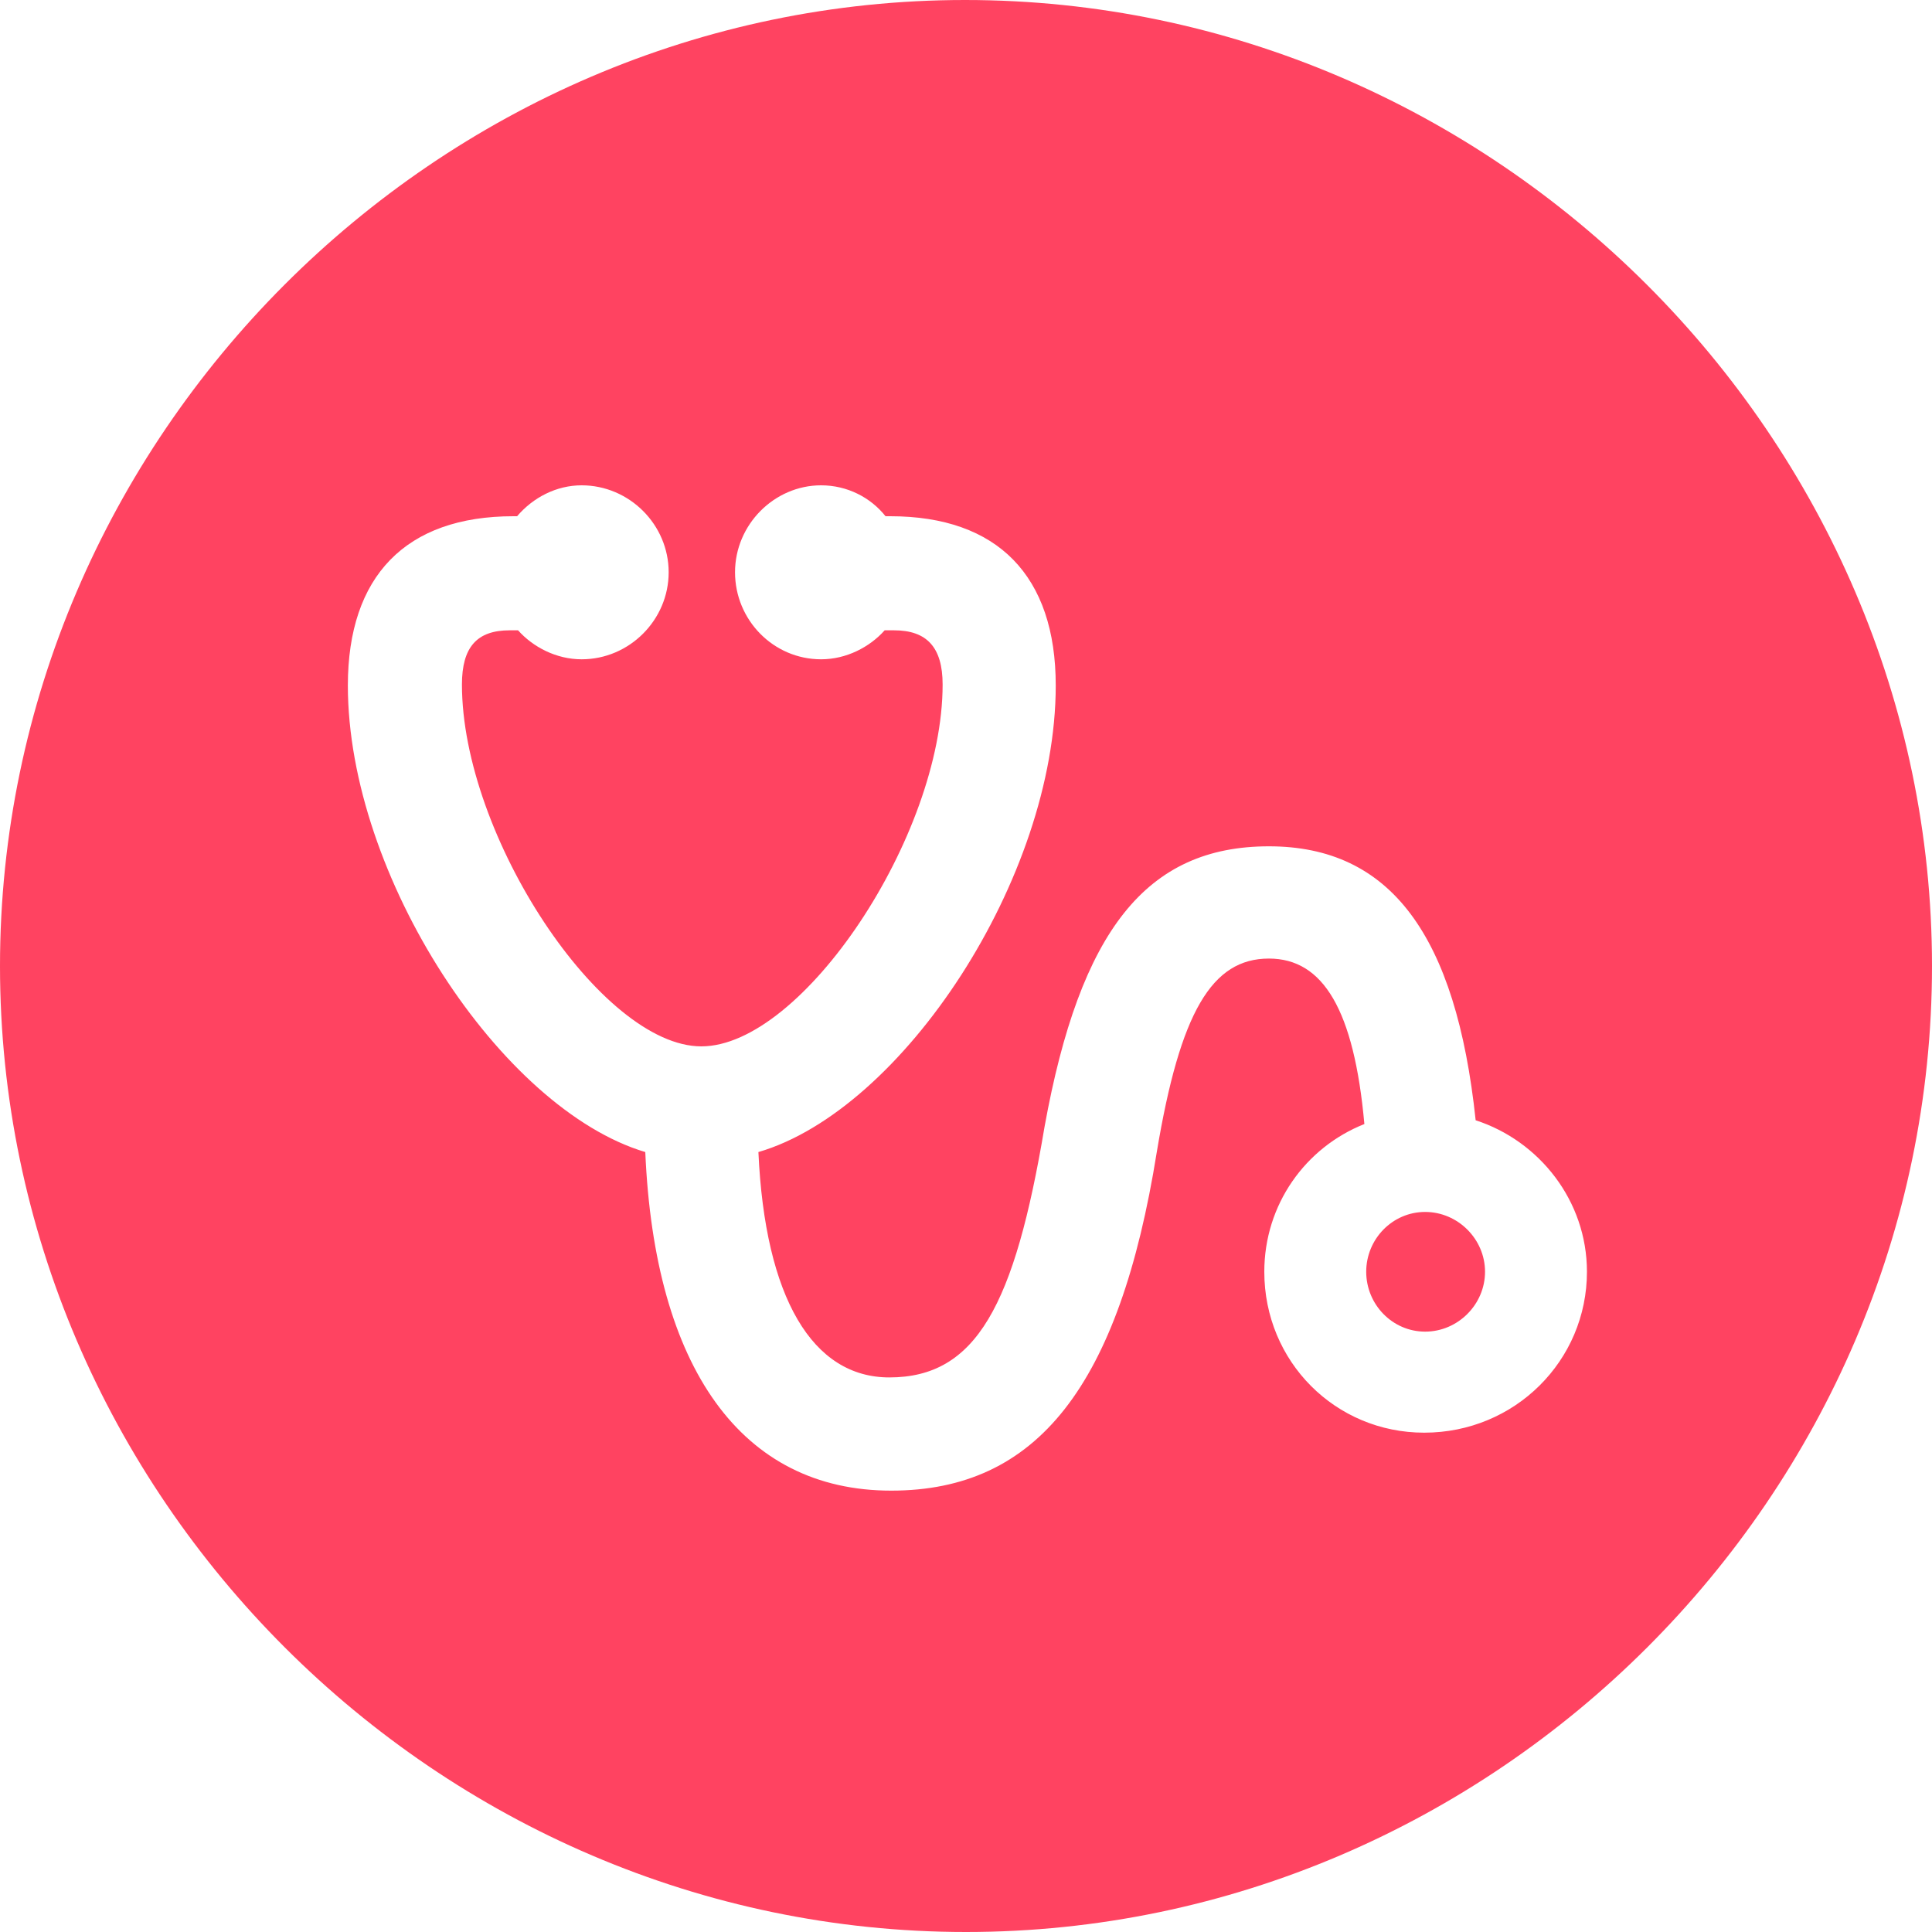 <svg width="20" height="20" viewBox="0 0 20 20" fill="none" xmlns="http://www.w3.org/2000/svg">
<path d="M10 20C15.47 20 20 15.479 20 10C20 4.53 15.47 0 9.99 0C4.521 0 0 4.53 0 10C0 15.479 4.53 20 10 20ZM3.601 7.096C3.601 5.963 4.201 5.344 5.315 5.344H5.353C5.518 5.15 5.76 5.024 6.021 5.024C6.515 5.024 6.922 5.431 6.922 5.924C6.922 6.418 6.515 6.825 6.021 6.825C5.76 6.825 5.518 6.699 5.363 6.525H5.276C4.937 6.525 4.782 6.699 4.782 7.086C4.782 8.654 6.225 10.832 7.26 10.832C8.306 10.832 9.758 8.654 9.758 7.086C9.758 6.699 9.593 6.525 9.255 6.525H9.158C9.003 6.699 8.761 6.825 8.5 6.825C8.006 6.825 7.609 6.418 7.609 5.924C7.609 5.431 8.015 5.024 8.5 5.024C8.771 5.024 9.013 5.15 9.167 5.344H9.216C10.329 5.344 10.929 5.963 10.929 7.096C10.929 9.09 9.342 11.491 7.851 11.926C7.919 13.437 8.412 14.259 9.206 14.259C10.107 14.259 10.503 13.514 10.813 11.665C11.181 9.632 11.868 8.761 13.136 8.761C14.395 8.761 15.073 9.681 15.276 11.597C15.934 11.81 16.428 12.43 16.428 13.165C16.428 14.085 15.682 14.831 14.743 14.831C13.824 14.831 13.088 14.095 13.088 13.165C13.088 12.469 13.514 11.878 14.124 11.636C14.017 10.455 13.698 9.923 13.136 9.923C12.546 9.923 12.217 10.474 11.975 11.926C11.588 14.347 10.736 15.431 9.226 15.431C7.677 15.431 6.776 14.163 6.68 11.926C5.189 11.481 3.601 9.071 3.601 7.096ZM14.143 13.165C14.143 13.504 14.414 13.785 14.753 13.785C15.092 13.785 15.373 13.504 15.373 13.165C15.373 12.827 15.092 12.546 14.753 12.546C14.414 12.546 14.143 12.827 14.143 13.165Z" fill="#FF4361"/>
</svg>
